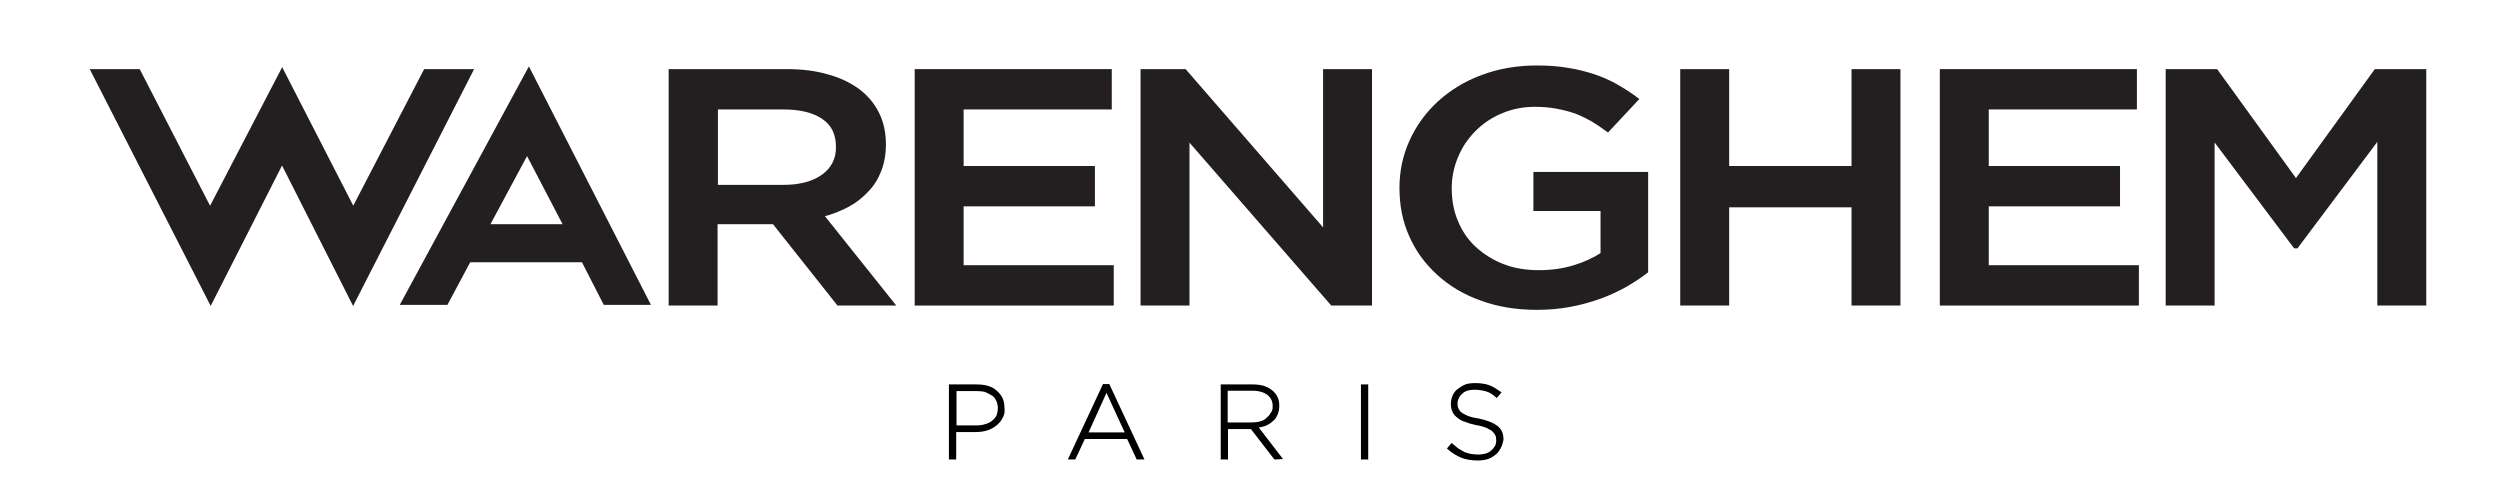 <?xml version="1.0" encoding="utf-8"?>
<!-- Generator: Adobe Illustrator 24.0.3, SVG Export Plug-In . SVG Version: 6.00 Build 0)  -->
<svg version="1.1" id="Calque_1" xmlns="http://www.w3.org/2000/svg" xmlns:xlink="http://www.w3.org/1999/xlink" x="0px" y="0px"
	 viewBox="0 0 756 145.1" style="enable-background:new 0 0 756 145.1;" xml:space="preserve">
<style type="text/css">
	.st0{display:none;}
	.st1{display:inline;}
	.st2{fill:#1E2730;}
	.st3{fill:#231F20;stroke:#231F20;stroke-miterlimit:10;}
	.st4{fill:#231F20;stroke:#231F20;stroke-width:3;stroke-miterlimit:10;}
	.st5{stroke:#000000;stroke-width:0.5;stroke-miterlimit:10;}
	.st6{fill:#231F20;stroke:#231F20;stroke-width:10;stroke-miterlimit:10;}
</style>
<g id="BACKGROUND_2">
	<g class="st0">
		<g class="st1">
			<rect x="-31.7" y="29.2" class="st2" width="750" height="500"/>
		</g>
	</g>
</g>
<g id="BACKGROUND_1">
</g>
<g id="DESIGNED_BY_FREEPIK">
	<g>
		<path class="st3" d="M253.5,91.9L234,67.3h-17.5v24.6h-13.8V21.4H238c4.5,0,8.6,0.5,12.3,1.6c3.7,1,6.7,2.5,9.3,4.4
			c2.5,1.9,4.5,4.3,5.8,7c1.4,2.8,2,5.9,2,9.3c0,3-0.5,5.6-1.4,7.9c-0.9,2.3-2.2,4.4-3.9,6.1c-1.7,1.8-3.6,3.3-5.9,4.5
			c-2.3,1.2-4.8,2.2-7.6,2.9L270,91.9H253.5z M249,35.6c-2.9-2-6.9-3-12.1-3h-20.3v23.8H237c5,0,9-1.1,11.9-3.2
			c3-2.2,4.4-5.1,4.4-8.7C253.3,40.5,251.9,37.6,249,35.6z"/>
		<path class="st3" d="M335.7,32.6h-44.8v18.1h39.7v11.2h-39.7v18.8h45.4v11.2h-59.2V21.4h58.6V32.6z"/>
		<path class="st3" d="M400.6,21.4h13.8v70.5h-11.6l-43.6-50.1v50.1h-13.8V21.4h12.9l42.3,48.7L400.6,21.4L400.6,21.4z"/>
		<path class="st3" d="M491.4,86.4c-2.4,1.3-4.9,2.5-7.7,3.5c-2.8,1-5.7,1.8-8.9,2.4c-3.2,0.6-6.5,0.9-10,0.9
			c-6.2,0-11.8-0.9-16.9-2.8c-5.1-1.8-9.4-4.4-13-7.7c-3.6-3.3-6.4-7.1-8.3-11.5c-2-4.4-2.9-9.2-2.9-14.4c0-5,1-9.7,3-14.1
			s4.8-8.3,8.4-11.6s7.9-6,13-7.9c5-1.9,10.5-2.9,16.5-2.9c3.5,0,6.6,0.2,9.4,0.7c2.8,0.4,5.4,1.1,7.9,1.9c2.4,0.8,4.7,1.8,6.8,3
			c2.1,1.2,4.2,2.5,6.3,4.1l-8.8,9.4c-1.5-1.1-3.1-2.2-4.6-3.1c-1.6-0.9-3.2-1.7-5-2.4c-1.7-0.6-3.6-1.1-5.7-1.5s-4.4-0.6-6.8-0.6
			c-3.6,0-7,0.7-10.1,2s-5.8,3.1-8.1,5.4c-2.3,2.3-4.1,4.9-5.4,8c-1.3,3-2,6.3-2,9.7c0,3.6,0.6,7,1.9,10.1c1.3,3.1,3.1,5.8,5.5,8
			s5.2,4,8.5,5.3s7,1.9,11,1.9c3.8,0,7.3-0.5,10.6-1.5s6.1-2.3,8.5-3.9V63.3h-20.3V52.5h33.7v29.6C496,83.6,493.8,85,491.4,86.4z"/>
		<path class="st3" d="M522.4,62.2v29.7h-13.8V21.4h13.8v29.3h38V21.4h13.8v70.5h-13.8V62.2H522.4z"/>
		<path class="st3" d="M645.7,32.6h-44.8v18.1h39.7v11.2h-39.7v18.8h45.4v11.2h-59.2V21.4h58.6V32.6z"/>
		<path class="st3" d="M694.5,74.6H694l-24.8-33v50.3h-13.8V21.4h14.8l24.1,33.3l24.1-33.3h14.8v70.5h-13.8V41.4L694.5,74.6z"/>
	</g>
	<path class="st4" d="M141.3,77.8l-6.9,12.9h-11l36.5-67.4l34.5,67.4h-10.9l-6.6-12.9H141.3z M159.4,44l-13.6,25.3h26.8L159.4,44z"
		/>
	<g>
		<path class="st5" d="M302.9,126.4c-0.4,0.8-1.1,1.6-1.9,2.2c-0.8,0.6-1.7,1.1-2.8,1.4c-1.1,0.3-2.1,0.4-3.3,0.4h-6v8.3h-1.7v-22.2
			h8c1.3,0,2.3,0.1,3.4,0.4c1,0.3,1.9,0.7,2.6,1.4c0.7,0.6,1.3,1.3,1.7,2.1s0.6,1.8,0.6,2.9v0.1
			C303.7,124.5,303.4,125.6,302.9,126.4z M302,123.4c0-0.8-0.2-1.7-0.5-2.3s-0.7-1.3-1.4-1.7c-0.6-0.4-1.3-0.7-2.1-1.1
			c-0.8-0.2-1.7-0.3-2.8-0.3H289v10.9h6.1c1.1,0,2-0.1,2.9-0.4c0.8-0.2,1.6-0.6,2.2-1.1s1.1-1.1,1.4-1.7
			C301.8,125.1,302,124.3,302,123.4L302,123.4z"/>
		<path class="st5" d="M343.9,138.7l-2.9-6.2h-13.1l-2.9,6.2h-1.7l10.4-22.3h1.6l10.4,22.3H343.9z M334.6,118.2l-5.8,12.8h11.7
			L334.6,118.2z"/>
		<path class="st5" d="M385.5,138.7l-7.1-9.2h-7.3v9.2h-1.7v-22.2h9.3c1.2,0,2.3,0.1,3.3,0.4s1.8,0.7,2.5,1.3c0.7,0.5,1.3,1.3,1.6,2
			c0.4,0.7,0.5,1.6,0.5,2.5v0.1c0,1-0.2,1.8-0.5,2.5s-0.7,1.4-1.4,1.9c-0.5,0.5-1.3,1-2,1.3c-0.8,0.3-1.7,0.5-2.5,0.6l7.3,9.5
			L385.5,138.7L385.5,138.7z M385.1,122.8c0-1.5-0.5-2.6-1.7-3.6c-1.1-0.8-2.6-1.3-4.8-1.3H371V128h7.5c1,0,1.8-0.1,2.5-0.3
			c0.8-0.2,1.5-0.5,2-1c0.5-0.4,1.1-1,1.4-1.6C385,124.4,385.1,123.8,385.1,122.8L385.1,122.8z"/>
		<path class="st5" d="M411.8,138.7v-22.2h1.7v22.2H411.8z"/>
		<path class="st5" d="M453.6,135.4c-0.4,0.7-0.8,1.4-1.5,1.9c-0.6,0.5-1.4,1-2.3,1.3c-1,0.3-1.9,0.4-3,0.4c-1.8,0-3.4-0.3-4.8-0.8
			c-1.4-0.6-2.9-1.5-4.1-2.6l1.1-1.3c0.6,0.5,1.3,1.1,1.8,1.5c0.6,0.4,1.3,0.7,1.9,1.1c0.6,0.3,1.3,0.4,2,0.6
			c0.7,0.1,1.5,0.2,2.3,0.2s1.6-0.1,2.3-0.3c0.7-0.2,1.3-0.5,1.8-1c0.5-0.4,0.8-0.8,1.2-1.4c0.3-0.5,0.4-1.2,0.4-1.8v-0.1
			c0-0.6-0.1-1.2-0.3-1.6c-0.2-0.4-0.5-0.8-1-1.3c-0.5-0.4-1.2-0.7-1.9-1.1c-0.8-0.3-1.8-0.6-3.1-0.8c-1.4-0.3-2.4-0.6-3.4-1
			c-1-0.3-1.7-0.8-2.3-1.3c-0.6-0.5-1.1-1.1-1.3-1.7c-0.3-0.6-0.4-1.4-0.4-2.2V122c0-0.8,0.2-1.6,0.5-2.3s0.8-1.4,1.5-1.9
			s1.4-1,2.2-1.3c0.8-0.3,1.8-0.4,2.9-0.4c1.6,0,3,0.2,4.1,0.6c1.2,0.4,2.3,1.2,3.5,2l-1.1,1.3c-1.1-1-2.1-1.6-3.2-1.9
			s-2.2-0.5-3.5-0.5c-0.8,0-1.6,0.1-2.2,0.3c-0.6,0.2-1.3,0.5-1.7,1c-0.5,0.4-0.8,0.8-1.1,1.4c-0.2,0.5-0.4,1.1-0.4,1.6v0.1
			c0,0.6,0.1,1.2,0.3,1.6c0.2,0.4,0.5,1,1,1.3c0.4,0.4,1.2,0.7,2,1.1c0.8,0.3,1.9,0.6,3.3,0.8c2.5,0.5,4.4,1.3,5.6,2.2
			c1.2,1,1.7,2.2,1.7,3.9v0.1C454.2,133.8,454,134.7,453.6,135.4z"/>
	</g>
	<g>
		<path class="st6" d="M63.7,81.5L35.3,25.9h3.9l24.3,47.2l21.8-41.9l21.5,41.9l24.5-47.2h3.9l-28.4,55.6L85.3,39L63.7,81.5z"/>
	</g>
</g>
</svg>
